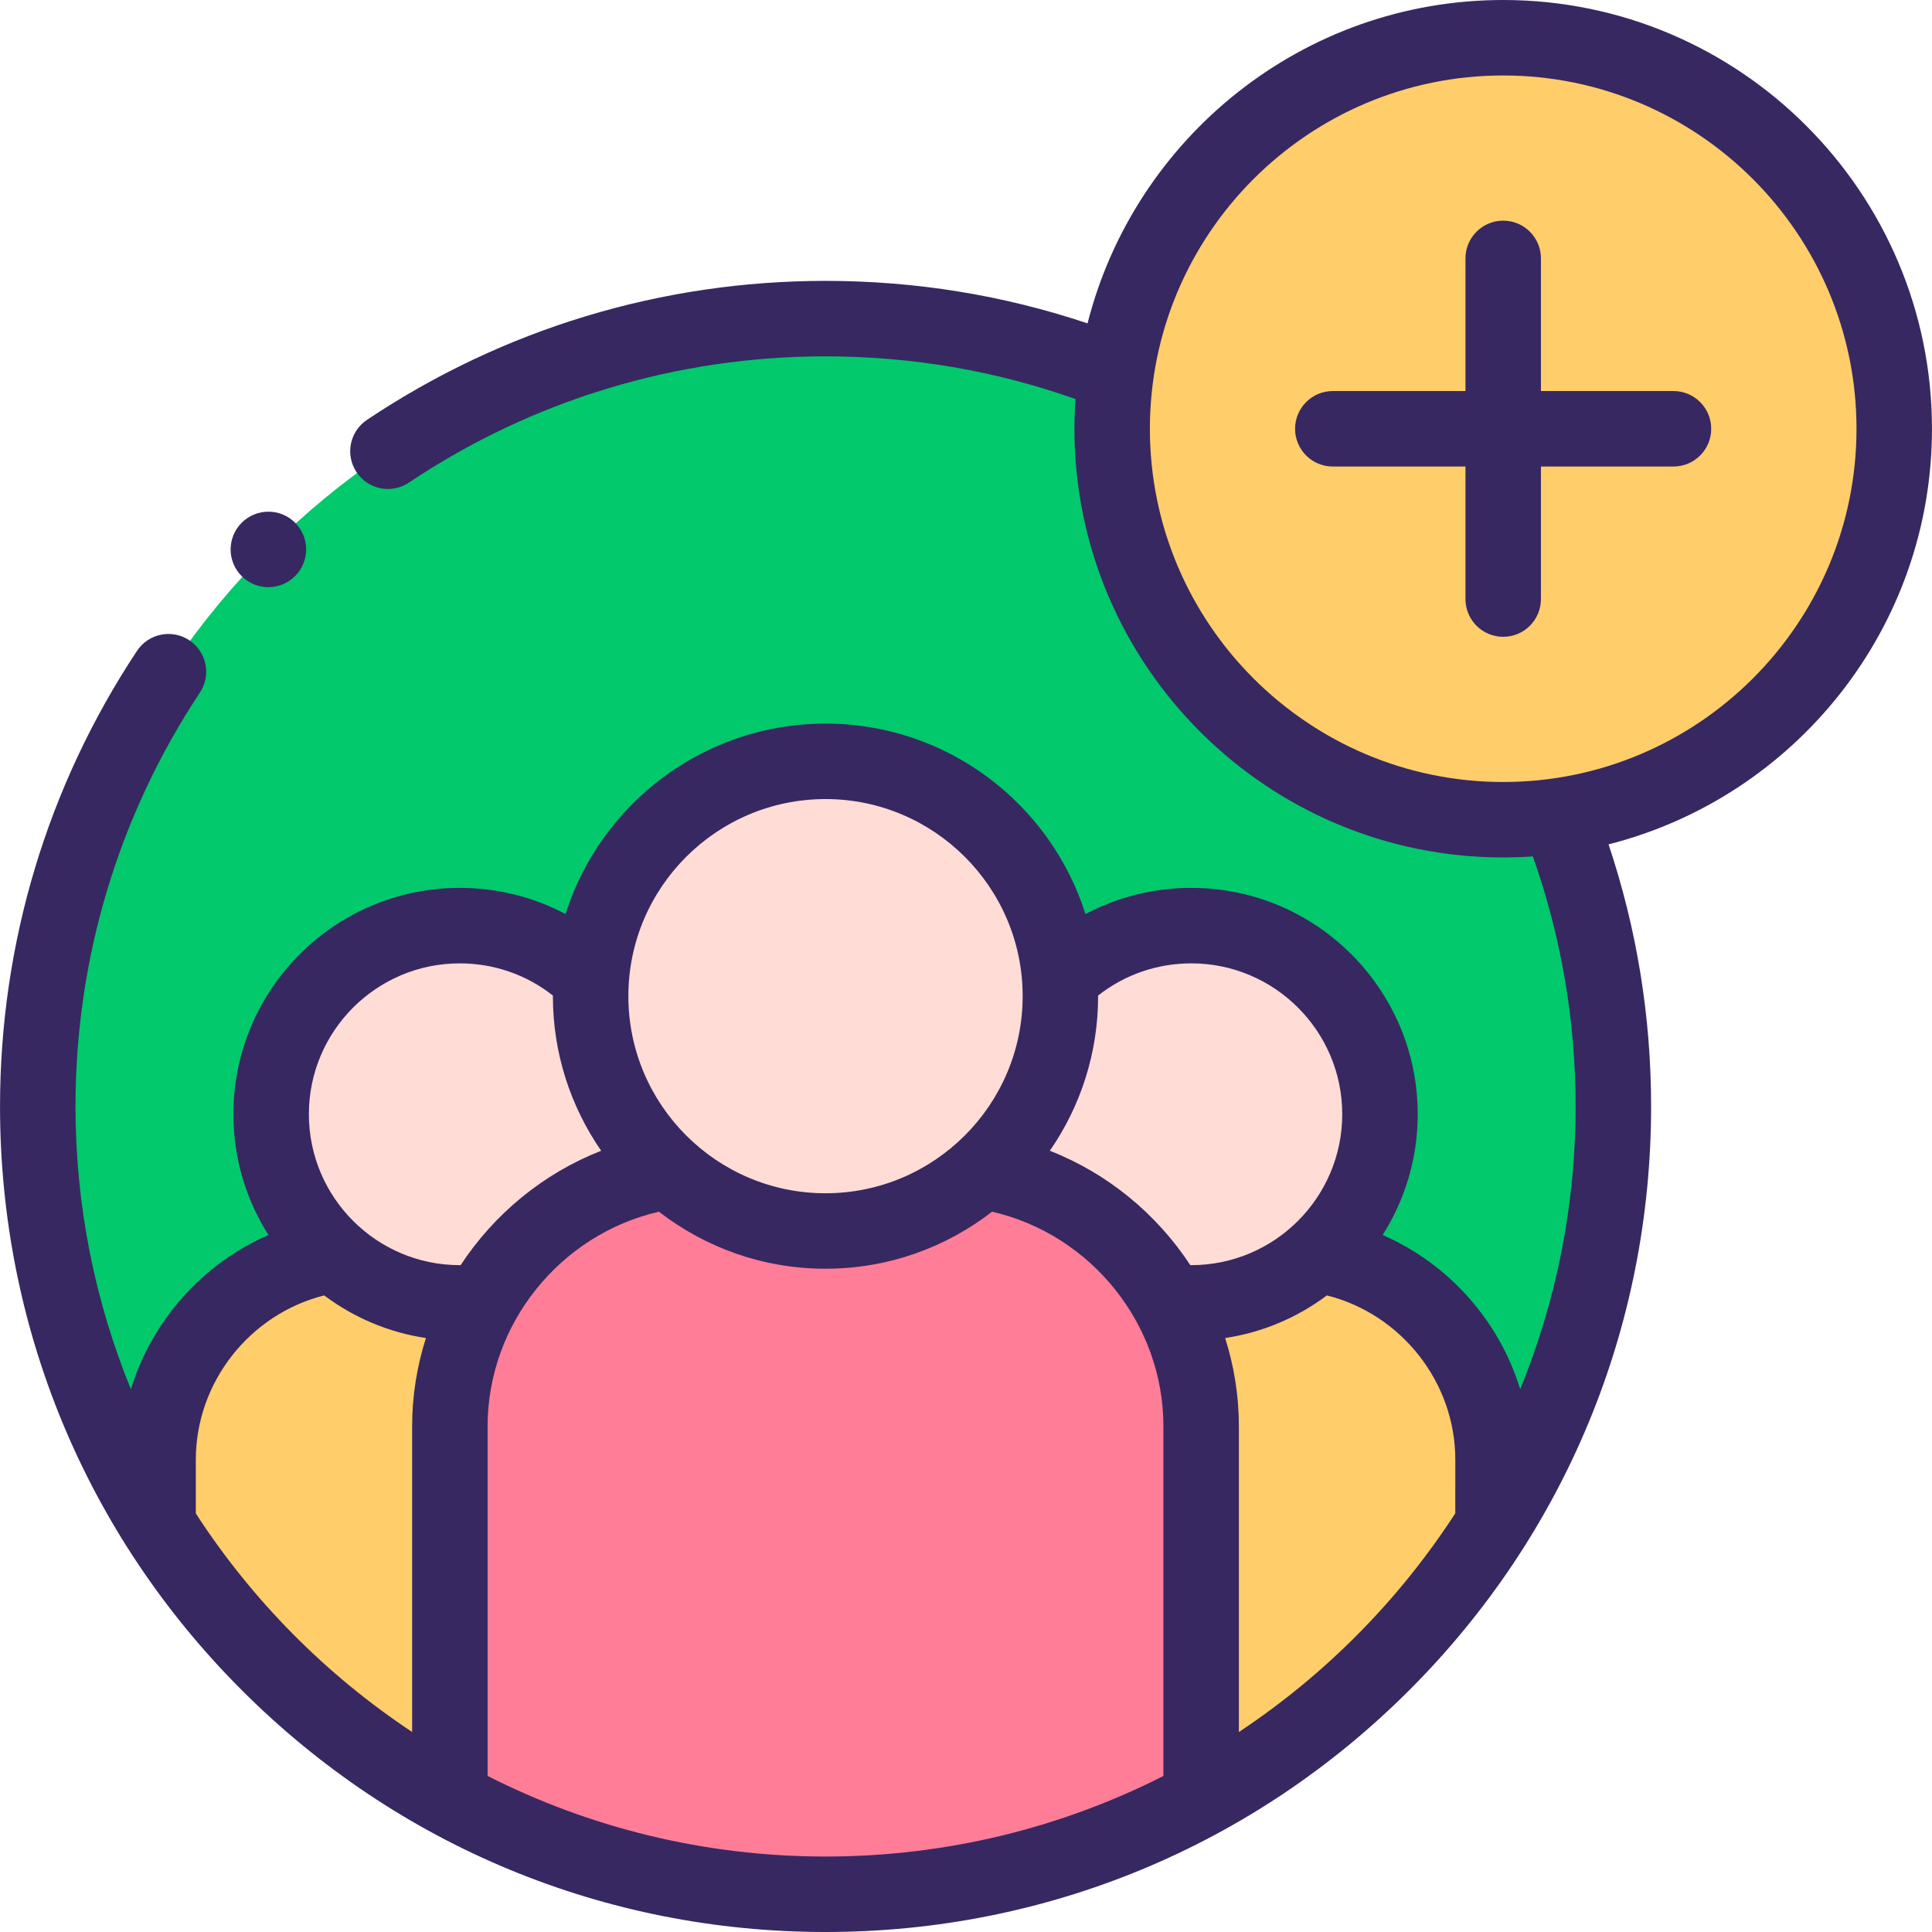 <?xml version="1.0"?>
<svg xmlns="http://www.w3.org/2000/svg" xmlns:xlink="http://www.w3.org/1999/xlink" xmlns:svgjs="http://svgjs.com/svgjs" version="1.1" width="512" height="512" x="0" y="0" viewBox="0 0 512 512" style="enable-background:new 0 0 512 512" xml:space="preserve" class=""><g><g xmlns="http://www.w3.org/2000/svg"><g><path clip-rule="evenodd" d="m218.769 84.436c-115.166 0-208.564 93.286-208.762 208.427v.34.368c.057 40.62 11.735 78.518 31.888 110.577v-17.319c0-27.382 20.323-50.257 46.656-54.254-10.261-9.156-16.695-22.478-16.695-37.303 0-27.609 22.364-49.974 49.972-49.974 13.577 0 25.879 5.386 34.865 14.145 2.324-32.258 29.224-57.684 62.076-57.684s59.752 25.426 62.076 57.684c9.014-8.759 21.316-14.145 34.865-14.145 27.608 0 50.001 22.365 50.001 49.974 0 14.825-6.463 28.147-16.695 37.303 26.304 3.997 46.656 26.872 46.656 54.254v17.319c20.182-32.144 31.888-70.185 31.888-110.946 0-27.184-5.215-53.149-14.654-76.959-4.762.652-9.609.992-14.541.992-57.229 0-103.63-46.374-103.63-103.604 0-4.932.34-9.808 1.02-14.541-23.839-9.466-49.803-14.654-76.986-14.654z" fill="#01c96c" fill-rule="evenodd" data-original="#ccf5fc" style="" class=""/></g><g><path clip-rule="evenodd" d="m398.363 10c-52.297 0-95.551 38.749-102.609 89.091-.68 4.734-1.02 9.609-1.02 14.541 0 57.23 46.401 103.604 103.63 103.604 4.932 0 9.779-.34 14.541-.992 50.341-7.087 89.089-50.314 89.089-102.612-.001-57.23-46.402-103.632-103.631-103.632z" fill="#ffcd69" fill-rule="evenodd" data-original="#ffcd69" style="" class=""/></g><g><path clip-rule="evenodd" d="m218.769 201.76c-32.852 0-59.752 25.426-62.076 57.684-.113 1.502-.17 3.033-.17 4.535 0 18.453 8.05 35.036 20.805 46.431 10.998 9.836 25.539 15.817 41.441 15.817 15.93 0 30.443-5.981 41.469-15.817 12.755-11.395 20.777-27.977 20.777-46.431 0-1.502-.057-3.033-.17-4.535-2.325-32.258-29.224-57.684-62.076-57.684z" fill="#ffdcd5" fill-rule="evenodd" data-original="#ffdcd5" style="" class=""/></g><g><path clip-rule="evenodd" d="m177.328 310.41c-21.259 3.231-39.4 16.356-49.519 34.497-5.471 9.808-8.589 21.089-8.589 33.08v98.786c29.507 16.044 63.295 25.171 99.208 25.228h.34.34c35.942-.057 69.729-9.184 99.208-25.228v-98.786c0-11.99-3.118-23.272-8.589-33.08-10.091-18.141-28.232-31.266-49.491-34.497-11.026 9.836-25.539 15.817-41.469 15.817-15.9 0-30.441-5.981-41.439-15.817z" fill="#ff7d97" fill-rule="evenodd" data-original="#ff7d97" style=""/></g><g><path clip-rule="evenodd" d="m315.709 245.299c-13.549 0-25.851 5.386-34.865 14.145.113 1.502.17 3.033.17 4.535 0 18.453-8.022 35.036-20.777 46.431 21.259 3.231 39.4 16.356 49.491 34.497 1.956.255 3.968.368 5.981.368 12.784 0 24.462-4.79 33.306-12.699 10.233-9.156 16.695-22.478 16.695-37.303 0-27.609-22.393-49.974-50.001-49.974z" fill="#ffdcd5" fill-rule="evenodd" data-original="#ffdcd5" style="" class=""/></g><g><path clip-rule="evenodd" d="m349.015 332.576c-8.844 7.909-20.522 12.699-33.306 12.699-2.013 0-4.025-.113-5.981-.368 5.471 9.808 8.589 21.089 8.589 33.08v98.786c31.605-17.178 58.278-42.264 77.354-72.622v-17.319c0-27.384-20.352-50.259-46.656-54.256z" fill="#ffcd69" fill-rule="evenodd" data-original="#ffcd69" style="" class=""/></g><g><path clip-rule="evenodd" d="m121.828 345.275c-12.784 0-24.434-4.79-33.277-12.699-26.333 3.997-46.656 26.872-46.656 54.254v17.319c19.048 30.358 45.721 55.445 77.326 72.622v-98.786c0-11.99 3.118-23.272 8.589-33.08-1.957.257-3.941.37-5.982.37z" fill="#ffcd69" fill-rule="evenodd" data-original="#ffcd69" style="" class=""/></g><g><path clip-rule="evenodd" d="m121.828 245.299c-27.608 0-49.972 22.365-49.972 49.974 0 14.825 6.434 28.147 16.695 37.303 8.844 7.909 20.494 12.699 33.277 12.699 2.041 0 4.025-.113 5.981-.368 10.119-18.141 28.26-31.266 49.519-34.497-12.755-11.395-20.805-27.977-20.805-46.431 0-1.502.057-3.033.17-4.535-8.986-8.759-21.287-14.145-34.865-14.145z" fill="#ffdcd5" fill-rule="evenodd" data-original="#ffdcd5" style="" class=""/></g><g><path d="m71.119 155.607c2.559 0 5.119-.976 7.071-2.929l.028-.028c3.905-3.905 3.891-10.223-.014-14.128-3.905-3.904-10.25-3.89-14.157.014-3.905 3.905-3.905 10.237 0 14.143 1.953 1.952 4.513 2.928 7.072 2.928z" fill="#372862" data-original="#000000" style="" class=""/><path d="m511.993 113.633c0-62.657-50.974-113.633-113.63-113.633-53.02 0-97.671 36.504-110.152 85.698-22.282-7.469-45.584-11.262-69.443-11.262-43.49 0-85.511 12.738-121.522 36.838-4.59 3.072-5.82 9.283-2.749 13.873 1.929 2.882 5.094 4.439 8.32 4.439 1.912 0 3.845-.547 5.553-1.69 32.708-21.889 70.883-33.459 110.398-33.459 22.815 0 45.06 3.811 66.243 11.313-.179 2.605-.278 5.233-.278 7.883 0 62.642 50.974 113.604 113.63 113.604 2.644 0 5.266-.098 7.866-.277 7.513 21.25 11.33 43.496 11.33 66.244 0 26.506-5.232 51.807-14.69 74.95-5.559-18.162-18.977-33.255-36.453-40.864 5.876-9.273 9.294-20.25 9.294-32.016 0-33.07-26.917-59.974-60.001-59.974-9.921 0-19.498 2.409-28.047 6.935-9.253-29.227-36.635-50.474-68.893-50.474-32.257 0-59.638 21.245-68.892 50.47-8.535-4.524-18.112-6.931-28.049-6.931-33.069 0-59.972 26.904-59.972 59.974 0 11.767 3.416 22.744 9.289 32.017-17.479 7.609-30.897 22.708-36.453 40.877-9.457-23.146-14.685-48.454-14.685-74.963 0-39.196 11.402-77.121 32.974-109.674 3.051-4.604 1.792-10.809-2.812-13.86s-10.809-1.791-13.86 2.812c-23.749 35.838-36.302 77.583-36.302 120.721 0 58.442 22.753 113.386 64.068 154.71 41.318 41.327 96.256 64.086 154.694 64.086 58.439 0 113.382-22.759 154.707-64.085s64.083-96.27 64.083-154.71c0-23.797-3.798-47.099-11.279-69.441 49.202-12.473 85.713-57.117 85.713-110.131zm-293.224 98.127c28.809 0 52.246 23.425 52.246 52.219 0 28.81-23.438 52.248-52.246 52.248s-52.246-23.438-52.246-52.248c-.001-28.793 23.437-52.219 52.246-52.219zm-109.548 166.227v81.007c-22.85-15.154-42.401-34.897-57.326-57.912v-14.252c0-20.574 14.358-38.591 34.02-43.533 7.753 5.818 16.957 9.793 26.959 11.298-2.366 7.433-3.653 15.297-3.653 23.392zm12.607-42.712c-22.041 0-39.972-17.945-39.972-40.002 0-22.042 17.932-39.974 39.972-39.974 9.081 0 17.704 3.009 24.698 8.537 0 .048-.004.095-.004.143 0 15.21 4.736 29.33 12.795 40.984-15.377 6.02-28.352 16.767-37.24 30.308-.084.001-.164.004-.249.004zm186.489 135.379c-26.927 13.645-57.354 21.346-89.548 21.346-32.195 0-62.622-7.704-89.548-21.352v-92.661c0-27.146 19.243-50.866 45.406-56.874 12.218 9.462 27.528 15.114 44.142 15.114s31.925-5.652 44.143-15.115c26.162 6.004 45.405 29.725 45.405 56.874zm7.125-135.386c-8.889-13.533-21.849-24.288-37.222-30.305 8.058-11.654 12.794-25.773 12.794-40.983 0-.051-.004-.101-.004-.153 7.022-5.522 15.645-8.528 24.698-8.528 22.057 0 40.001 17.932 40.001 39.974 0 22.057-17.944 40.002-40.001 40.002-.091 0-.175-.007-.266-.007zm70.229 65.77c-14.934 23.031-34.485 42.804-57.354 57.966v-81.017c0-8.094-1.276-15.961-3.642-23.392 10.005-1.506 19.211-5.481 26.966-11.299 19.668 4.941 34.03 22.961 34.03 43.534zm12.692-193.801c-51.628 0-93.63-41.991-93.63-93.604 0-51.629 42.002-93.633 93.63-93.633s93.63 42.003 93.63 93.633c0 51.613-42.002 93.604-93.63 93.604z" fill="#372862" data-original="#000000" style="" class=""/><path d="m443.489 103.633h-35.125v-35.155c0-5.523-4.477-10-10-10s-10 4.477-10 10v35.155h-35.154c-5.523 0-10 4.477-10 10s4.477 10 10 10h35.154v35.126c0 5.523 4.477 10 10 10s10-4.477 10-10v-35.126h35.125c5.523 0 10-4.477 10-10s-4.477-10-10-10z" fill="#372862" data-original="#000000" style="" class=""/></g></g></g></svg>
